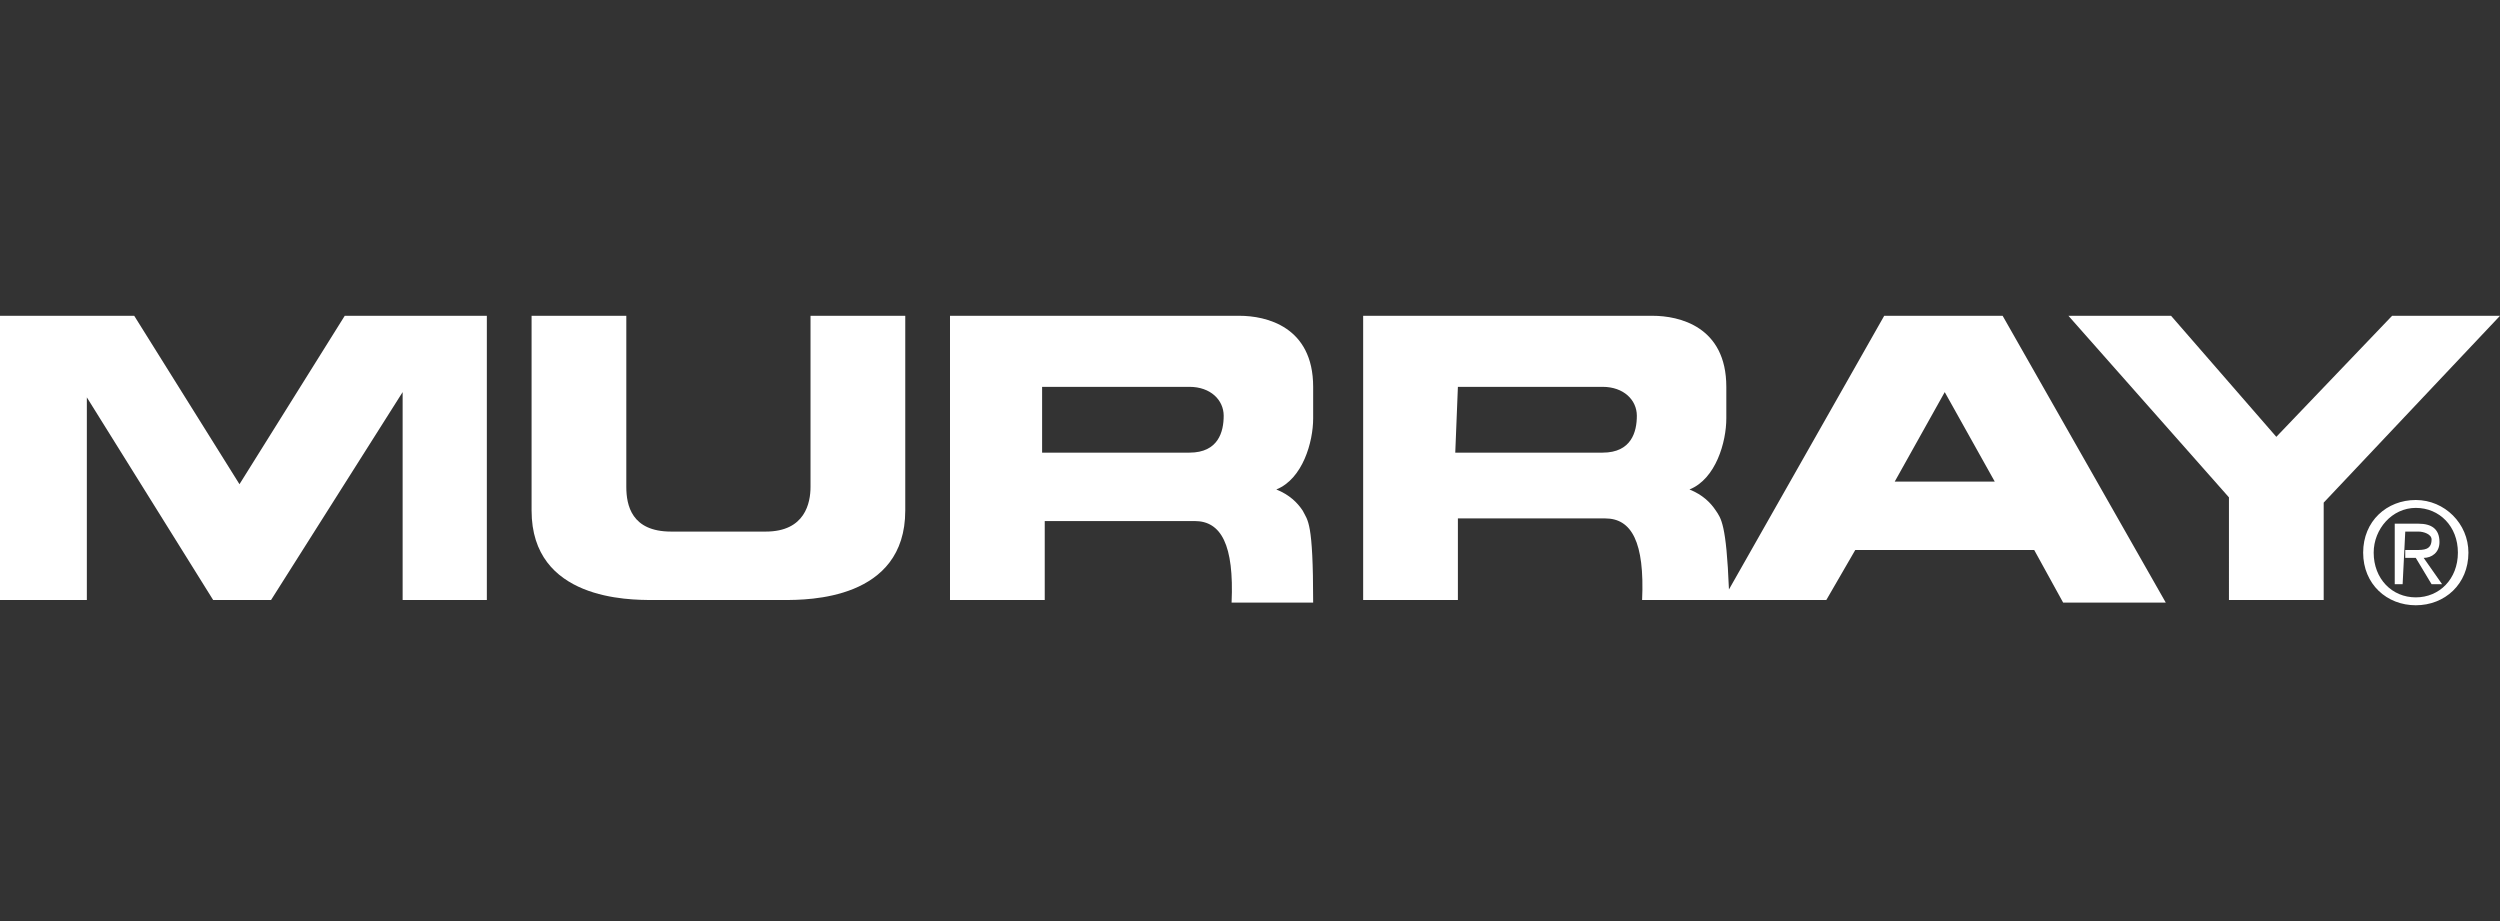 <?xml version="1.0" encoding="utf-8"?>
<!-- Generator: Adobe Illustrator 26.0.1, SVG Export Plug-In . SVG Version: 6.00 Build 0)  -->
<svg version="1.1" id="Layer_1" xmlns="http://www.w3.org/2000/svg" xmlns:xlink="http://www.w3.org/1999/xlink" x="0px" y="0px"
	 viewBox="0 0 95 35" style="enable-background:new 0 0 95 35;" xml:space="preserve">
<rect x="0" y="0" width="95" height="35" fill="#333333" stroke="none"/>
<style type="text/css">
	.st0{fill-rule:evenodd;clip-rule:evenodd;fill:#FFFFFF;}
</style>
<g>
	<path class="st0" d="M18.5,22.8V12h-5.4l-4,6.4l-4-6.4H0v10.8h3.3v-7.7l4.8,7.7h2.2l5-7.9v7.9L18.5,22.8L18.5,22.8z M29.8,22.8
		c0.9,0,4.6,0,4.6-3.4V12h-3.6v6.5c0,0.6-0.2,1.7-1.7,1.7h-3.6c-1.5,0-1.7-1-1.7-1.7V12h-3.6v7.4c0,3.4,3.7,3.4,4.6,3.4L29.8,22.8
		L29.8,22.8L29.8,22.8z M84.7,22.8h3.6v-3.7L95,12h-4.1l-4.4,4.6L82.5,12h-3.9l6.1,6.9V22.8L84.7,22.8z"/>
	<path class="st0" d="M91.8,19.3c0.9,0,1.6,0.7,1.6,1.7c0,1-0.7,1.7-1.6,1.7c-0.9,0-1.6-0.7-1.6-1.7C90.2,20.1,90.9,19.3,91.8,19.3
		V19c-1.1,0-2,0.8-2,2c0,1.2,0.9,2,2,2c1.1,0,2-0.8,2-2c0-1.1-0.9-2-2-2V19.3z"/>
	<path class="st0" d="M91.4,20.2h0.5c0.2,0,0.5,0.1,0.5,0.3c0,0.4-0.3,0.4-0.6,0.4h-0.4v0.3h0.4l0.6,1h0.4l-0.7-1
		c0.3,0,0.6-0.2,0.6-0.6c0-0.5-0.3-0.7-0.8-0.7h-0.9v2.3h0.3L91.4,20.2L91.4,20.2L91.4,20.2z M39.7,19.8h5.7c1,0,1.5,0.9,1.4,3.1
		h3.1c0-3.1-0.2-3.1-0.4-3.5c-0.2-0.3-0.5-0.6-1-0.8c1-0.4,1.4-1.8,1.4-2.7v-1.2c0-2.3-1.8-2.7-2.8-2.7H36.1v10.8h3.6V19.8z
		 M39.7,14.7h5.5c0.8,0,1.3,0.5,1.3,1.1c0,0.6-0.2,1.4-1.3,1.4h-5.6V14.7z M72,18.3l1.9-3.4l1.9,3.4H72z M70.5,20.9h6.8l1.1,2h3.9
		L76.1,12h-4.5l-5.9,10.4c-0.1-2.5-0.3-2.7-0.5-3c-0.2-0.3-0.5-0.6-1-0.8c1-0.4,1.4-1.8,1.4-2.7v-1.2c0-2.3-1.8-2.7-2.8-2.7H51.8
		v10.8h3.6v-3.1H61c1,0,1.5,0.9,1.4,3.1h7L70.5,20.9L70.5,20.9z M55.4,14.7h5.5c0.8,0,1.3,0.5,1.3,1.1c0,0.6-0.2,1.4-1.3,1.4h-5.6
		L55.4,14.7L55.4,14.7z"/>
</g>
</svg>
